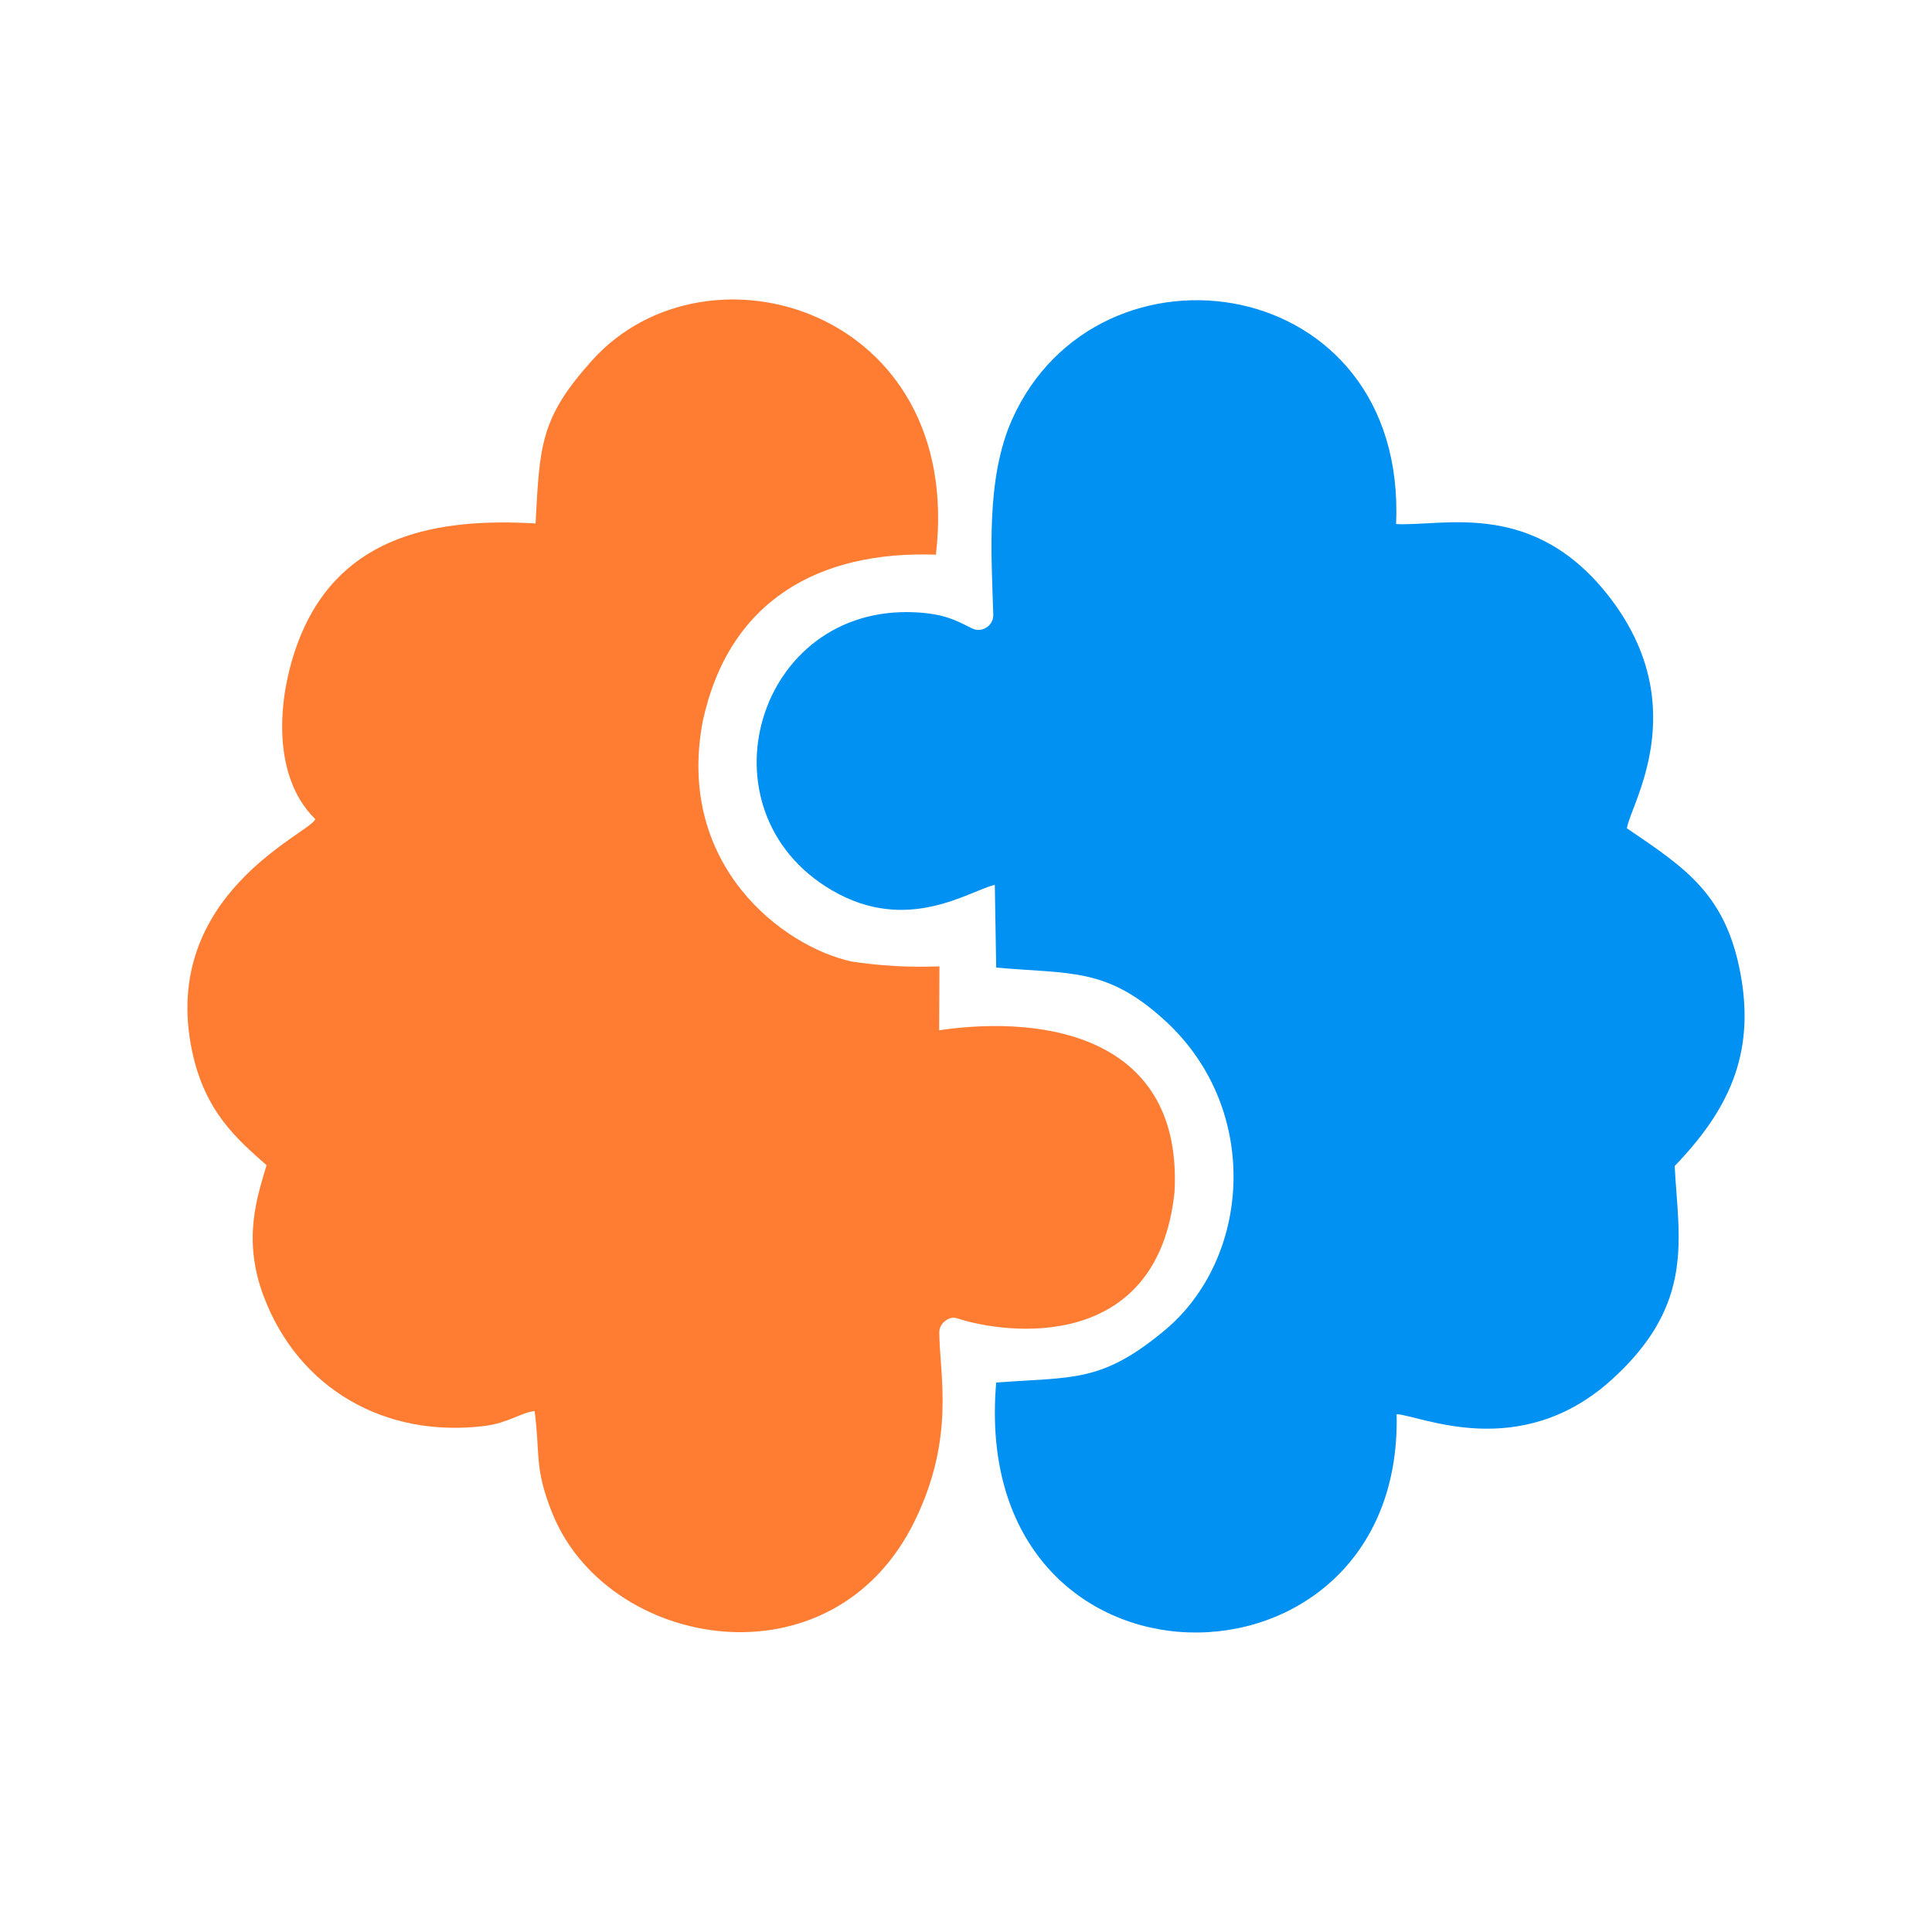 <?xml version="1.0" encoding="UTF-8"?>
<!DOCTYPE svg PUBLIC "-//W3C//DTD SVG 1.1//EN" "http://www.w3.org/Graphics/SVG/1.1/DTD/svg11.dtd">
<!-- Creator: CorelDRAW -->
<svg xmlns="http://www.w3.org/2000/svg" xml:space="preserve" width="1200px" height="1200px" version="1.1" style="shape-rendering:geometricPrecision; text-rendering:geometricPrecision; image-rendering:optimizeQuality; fill-rule:evenodd; clip-rule:evenodd"
viewBox="100 100 1000 1000" 
xmlns:xlink="http://www.w3.org/1999/xlink"
xmlns:xodm="http://www.corel.com/coreldraw/odm/2003">
 <defs>
  <style type="text/css">
   <![CDATA[
    .fil0 {fill:#0091F2}
    .fil1 {fill:#FF7C33}
   ]]>
  </style>
 </defs>
 <g id="Слой_x0020_1">
  <g id="_1786794875600">
   <path class="fil0" d="M942.09 528.74c1.32,-11.36 34.71,-62.03 -8.31,-118.75 -39.52,-52.1 -86.46,-37.39 -111.17,-38.75 5.72,-130.82 -154.25,-153.68 -198.76,-54.11 -13.68,30.61 -10.62,70.48 -9.74,100.98 0.08,2.78 -1.21,5.2 -3.56,6.7 -2.34,1.49 -5.09,1.63 -7.57,0.38 -8,-4.03 -14.08,-7.44 -28.88,-8.24 -82.65,-4.47 -113.79,102.7 -43.57,143.83 39.25,22.99 71.15,0.22 84.38,-2.77l0.72 42.8c38.4,3.5 57.27,-0.4 87.89,27.93 49.42,45.75 44.02,122.87 -0.98,160.1 -32.5,26.89 -46.75,23.77 -86.91,26.76 -14.71,170.31 210.84,169.09 207.25,16.37 12.06,0.55 63.84,25.26 111.49,-18 43.2,-39.21 34.4,-72.85 32.43,-110.43 27.36,-28.45 41.86,-57.37 34.12,-99.31 -7.61,-41.21 -28.15,-54.7 -58.83,-75.49z"/>
   <path class="fil1" d="M255.72 428.72c-11.78,28.32 -16.44,71.82 7.46,95.25 -1.7,6.92 -80.83,38.73 -63.76,120.07 6.59,31.36 23.24,45.55 38.54,59.06 -4.48,15.52 -12.75,37.84 -1.54,67.71 18.07,48.12 63.07,73.79 114.82,67.21 11.38,-1.45 18.73,-6.92 25.48,-7.66 3.01,23.13 -0.3,28.85 8.89,52.22 27.98,71.2 145.27,92.24 187.94,4.48 20.84,-42.85 12.91,-74.68 12.61,-97.1 -0.03,-2.39 0.92,-4.46 2.75,-5.99 1.83,-1.53 4.12,-2.4 6.38,-1.65 25.84,8.54 104.02,18.05 112.64,-65.38 4.25,-79.23 -64.98,-91.97 -121.83,-83.69l0.15 -33.04c-6.29,0.12 -22.2,0.93 -45.2,-2.48 -35.71,-7.59 -91.53,-49.98 -77.28,-124.53 13.5,-62.3 59.91,-88.24 120.65,-86.1 14.88,-126.87 -118.41,-166.55 -177.85,-100.67 -27.24,30.18 -27.14,44.42 -29.37,84.51 -50.51,-2.95 -99.8,5.66 -121.48,57.78z"/>
  </g>
 </g>
</svg>
